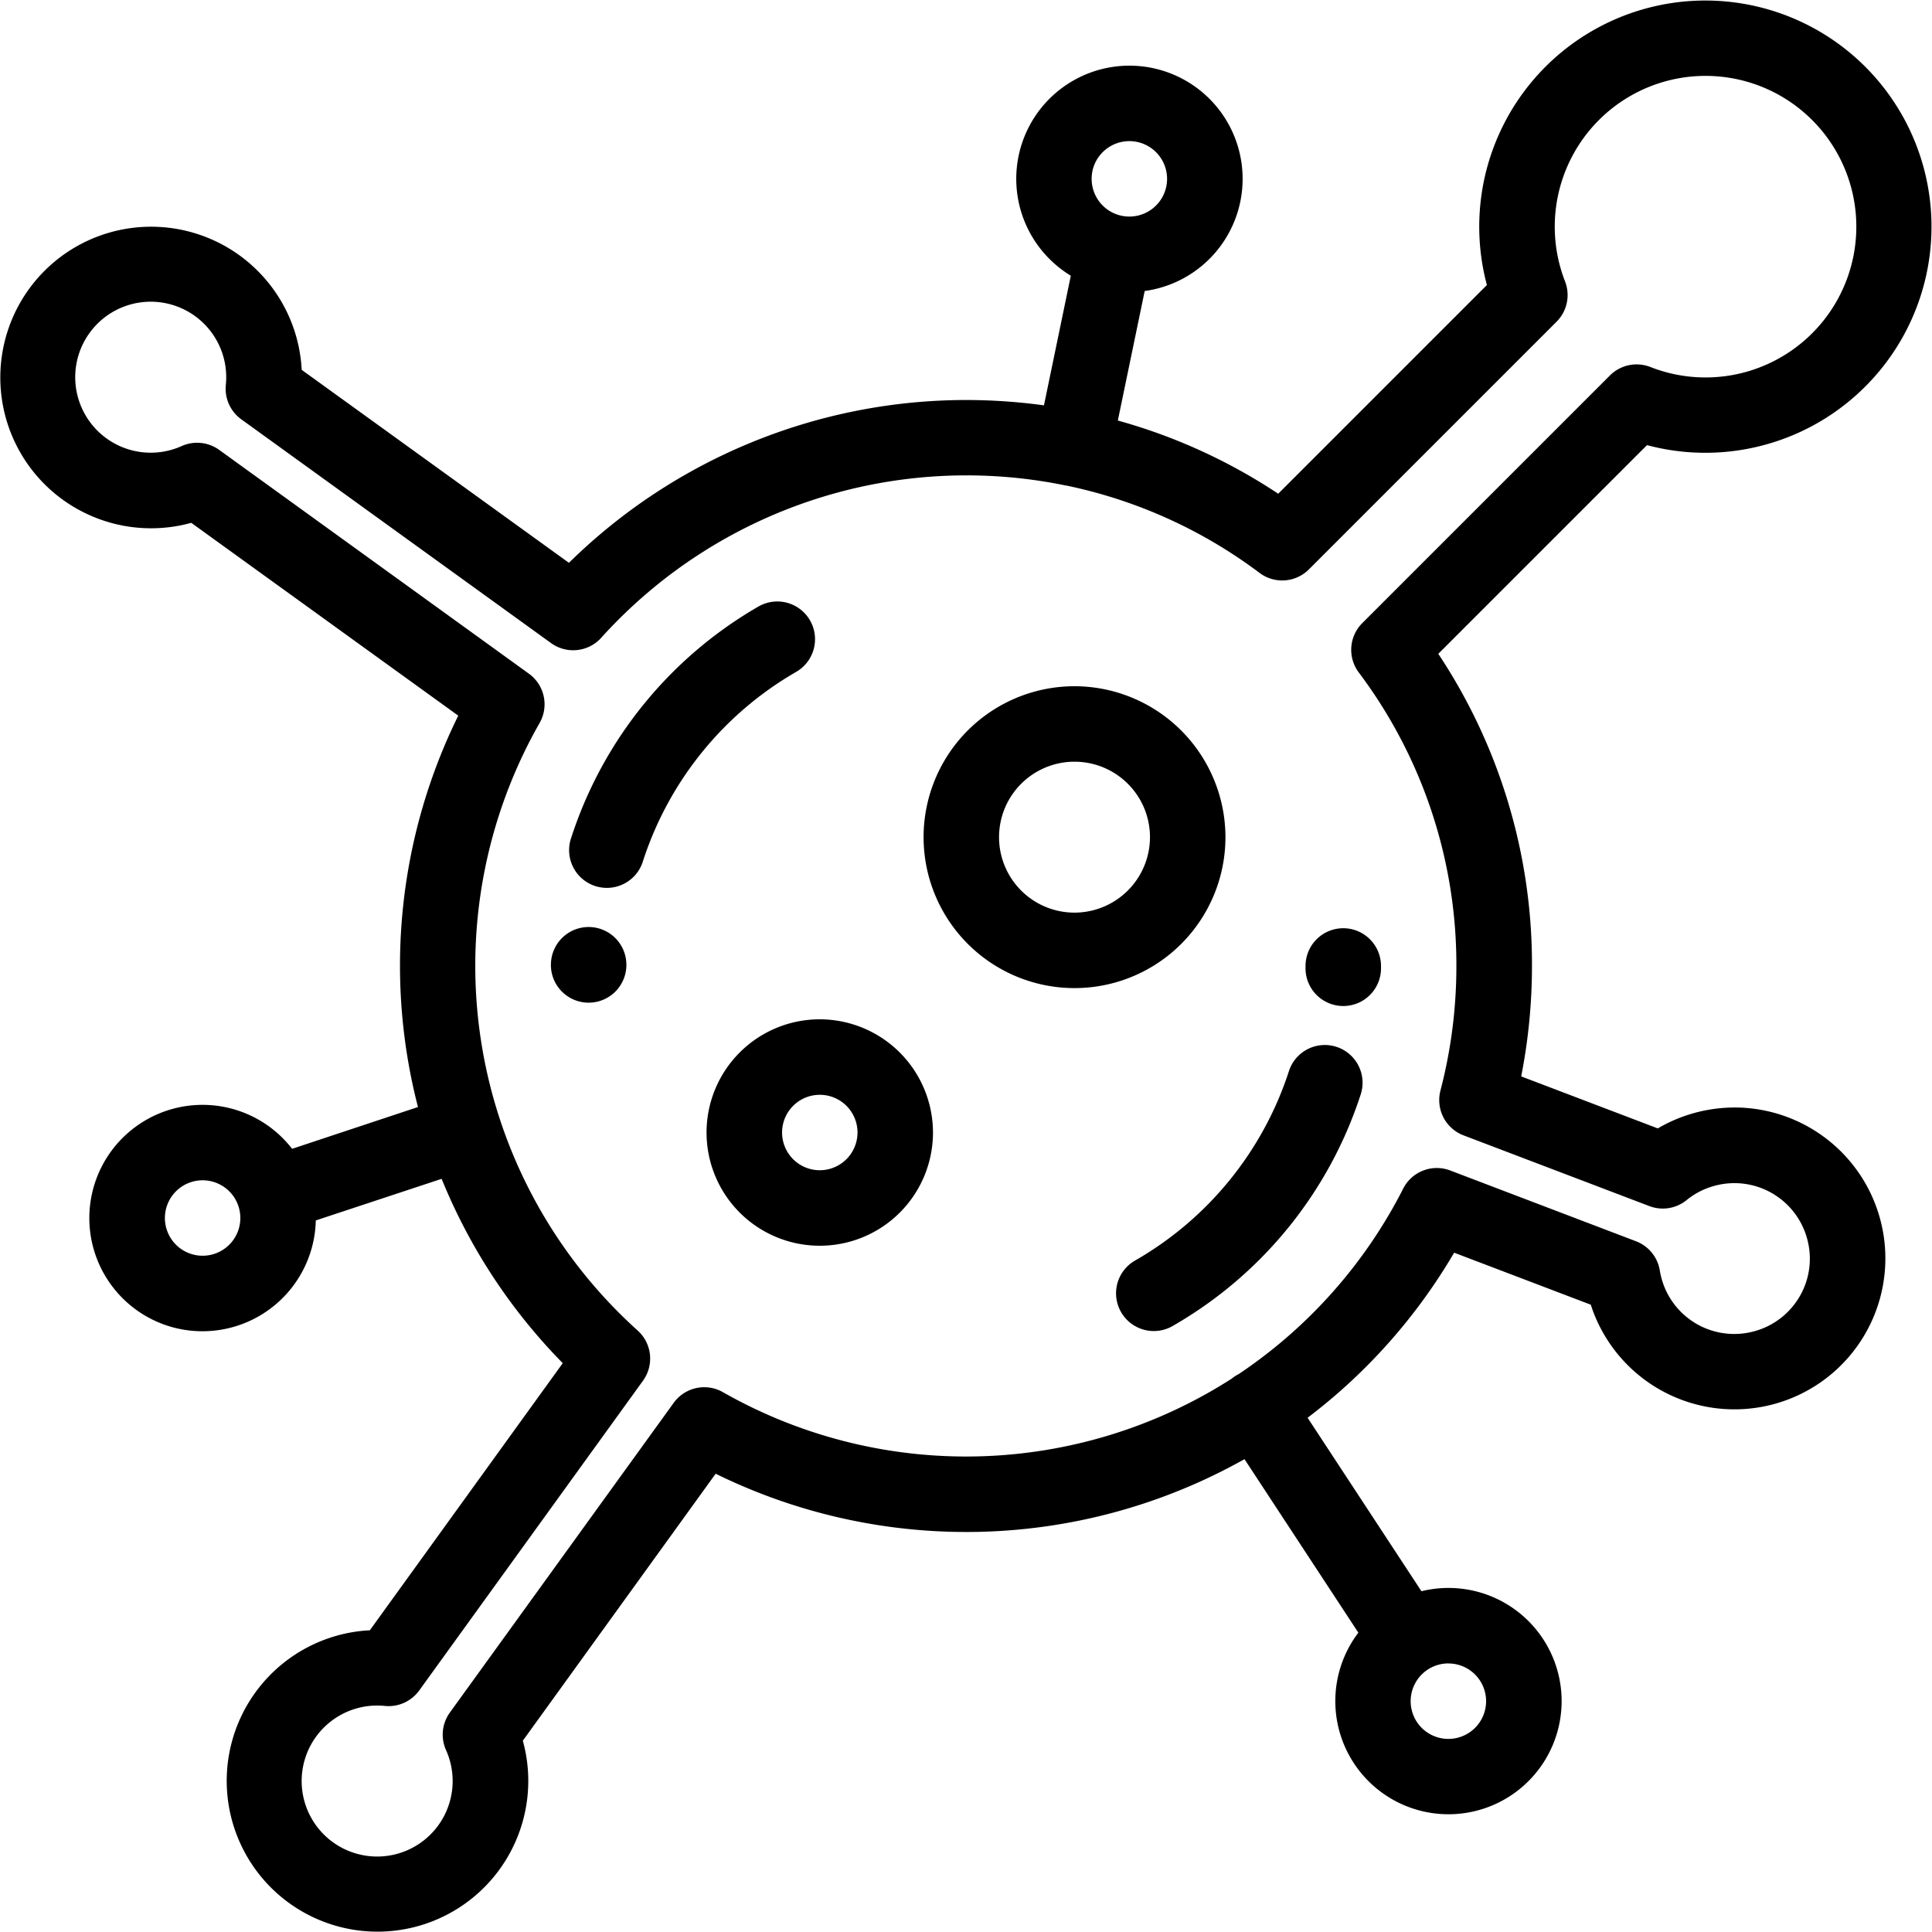 <svg id="virus" xmlns="http://www.w3.org/2000/svg" width="64.745" height="64.744" viewBox="0 0 64.745 64.744">
  <g id="Grupo_72" data-name="Grupo 72" transform="translate(0 0)">
    <g id="Grupo_71" data-name="Grupo 71">
      <path id="Trazado_153" data-name="Trazado 153" d="M58.126,37.116a5.09,5.09,0,0,0-2.57.7l-4.578-1.743a19.087,19.087,0,0,0,.361-3.7A18.8,18.8,0,0,0,48.2,21.912l6.994-6.994a7.578,7.578,0,1,0-5.365-5.365l-6.994,6.994a18.759,18.759,0,0,0-5.374-2.453l.9-4.341a3.793,3.793,0,1,0-3.193-1.076,3.823,3.823,0,0,0,.717.564l-.9,4.344a19.26,19.26,0,0,0-2.609-.179,19,19,0,0,0-13.31,5.456L10.11,12.395a5.053,5.053,0,1,0-3.7,5.127l8.947,6.462A18.947,18.947,0,0,0,14.007,37.1L9.789,38.5a3.794,3.794,0,1,0-3.982,5.986A3.8,3.8,0,0,0,10.583,40.9L14.8,39.506a19,19,0,0,0,4.059,6.177l-6.465,8.952a5.053,5.053,0,1,0,5.127,3.7l6.462-8.947A19.032,19.032,0,0,0,41.705,48.9l3.816,5.815a3.792,3.792,0,1,0,2.114-1.389L43.82,47.513a18.964,18.964,0,0,0,4.911-5.532l4.579,1.743a5.058,5.058,0,1,0,4.817-6.609ZM8.011,41.147a1.264,1.264,0,1,1-.126-.96A1.266,1.266,0,0,1,8.011,41.147Zm40.528,14.6a1.264,1.264,0,1,1-1.265,1.264A1.266,1.266,0,0,1,48.539,55.745ZM36.954,5.1a1.264,1.264,0,1,1-.371.894A1.255,1.255,0,0,1,36.954,5.1Zm23.36,38.339a2.513,2.513,0,0,1-1.536,1.178,2.525,2.525,0,0,1-3.1-1.785c-.023-.088-.042-.174-.055-.257a1.265,1.265,0,0,0-.8-.978L48.6,39.226a1.264,1.264,0,0,0-1.576.607,16.453,16.453,0,0,1-5.511,6.215,1.217,1.217,0,0,0-.232.151,16.48,16.48,0,0,1-17.053.457,1.264,1.264,0,0,0-1.652.358l-7.5,10.378a1.265,1.265,0,0,0-.129,1.258,2.53,2.53,0,1,1-2.308-1.493,2.572,2.572,0,0,1,.258.013,1.266,1.266,0,0,0,1.152-.518l7.5-10.382a1.265,1.265,0,0,0-.179-1.68,16.443,16.443,0,0,1-3.287-20.36,1.265,1.265,0,0,0-.358-1.652l-10.379-7.5a1.265,1.265,0,0,0-1.259-.128,2.53,2.53,0,1,1,1.494-2.308,2.56,2.56,0,0,1-.013.258,1.265,1.265,0,0,0,.518,1.153l10.382,7.5a1.265,1.265,0,0,0,1.68-.179,16.487,16.487,0,0,1,15.519-5.113l.042.011.023,0a16.284,16.284,0,0,1,6.479,2.929,1.264,1.264,0,0,0,1.652-.118l8.3-8.3a1.264,1.264,0,0,0,.283-1.356A5.053,5.053,0,1,1,55.308,12.3a1.265,1.265,0,0,0-1.356.283l-8.3,8.3a1.265,1.265,0,0,0-.118,1.652,16.3,16.3,0,0,1,3.272,9.844,16.506,16.506,0,0,1-.534,4.17,1.265,1.265,0,0,0,.774,1.5l6.226,2.37a1.264,1.264,0,0,0,1.249-.2,2.511,2.511,0,0,1,.943-.481,2.525,2.525,0,0,1,3.1,1.788A2.512,2.512,0,0,1,60.315,43.439Z" transform="translate(0 -0.001)"/>
    </g>
  </g>
  <g id="Grupo_74" data-name="Grupo 74" transform="translate(19.082 20.156)">
    <g id="Grupo_73" data-name="Grupo 73">
      <path id="Trazado_154" data-name="Trazado 154" d="M158.964,160.029a1.264,1.264,0,0,0-1.727-.463,13.888,13.888,0,0,0-6.273,7.743,1.265,1.265,0,1,0,2.405.783,11.361,11.361,0,0,1,5.132-6.336A1.264,1.264,0,0,0,158.964,160.029Z" transform="translate(-150.902 -159.396)"/>
    </g>
  </g>
  <g id="Grupo_76" data-name="Grupo 76" transform="translate(18.462 31.066)">
    <g id="Grupo_75" data-name="Grupo 75">
      <path id="Trazado_155" data-name="Trazado 155" d="M147.265,245.674A1.265,1.265,0,0,0,146,246.939v.041a1.265,1.265,0,0,0,2.529,0v-.041A1.265,1.265,0,0,0,147.265,245.674Z" transform="translate(-146 -245.674)"/>
    </g>
  </g>
  <g id="Grupo_78" data-name="Grupo 78" transform="translate(37.43 35.019)">
    <g id="Grupo_77" data-name="Grupo 77">
      <path id="Trazado_156" data-name="Trazado 156" d="M303.357,276.991a1.264,1.264,0,0,0-1.593.812,11.36,11.36,0,0,1-5.132,6.335,1.265,1.265,0,1,0,1.265,2.19,13.883,13.883,0,0,0,6.272-7.744A1.264,1.264,0,0,0,303.357,276.991Z" transform="translate(-295.999 -276.928)"/>
    </g>
  </g>
  <g id="Grupo_80" data-name="Grupo 80" transform="translate(43.753 31.107)">
    <g id="Grupo_79" data-name="Grupo 79">
      <path id="Trazado_157" data-name="Trazado 157" d="M347.267,246A1.264,1.264,0,0,0,346,247.265v.041a1.265,1.265,0,1,0,2.529,0v-.041A1.265,1.265,0,0,0,347.267,246Z" transform="translate(-346.002 -246)"/>
    </g>
  </g>
  <g id="Grupo_82" data-name="Grupo 82" transform="translate(30.951 22.997)">
    <g id="Grupo_81" data-name="Grupo 81">
      <path id="Trazado_158" data-name="Trazado 158" d="M249.816,181.864a5.058,5.058,0,1,0,5.058,5.058A5.064,5.064,0,0,0,249.816,181.864Zm0,7.587a2.529,2.529,0,1,1,2.529-2.529A2.532,2.532,0,0,1,249.816,189.451Z" transform="translate(-244.758 -181.864)"/>
    </g>
  </g>
  <g id="Grupo_84" data-name="Grupo 84" transform="translate(23.678 34.159)">
    <g id="Grupo_83" data-name="Grupo 83">
      <path id="Trazado_159" data-name="Trazado 159" d="M191.038,270.131a3.794,3.794,0,1,0,3.794,3.793A3.8,3.8,0,0,0,191.038,270.131Zm0,5.058a1.264,1.264,0,1,1,1.265-1.265A1.266,1.266,0,0,1,191.038,275.189Z" transform="translate(-187.244 -270.131)"/>
    </g>
  </g>
</svg>
